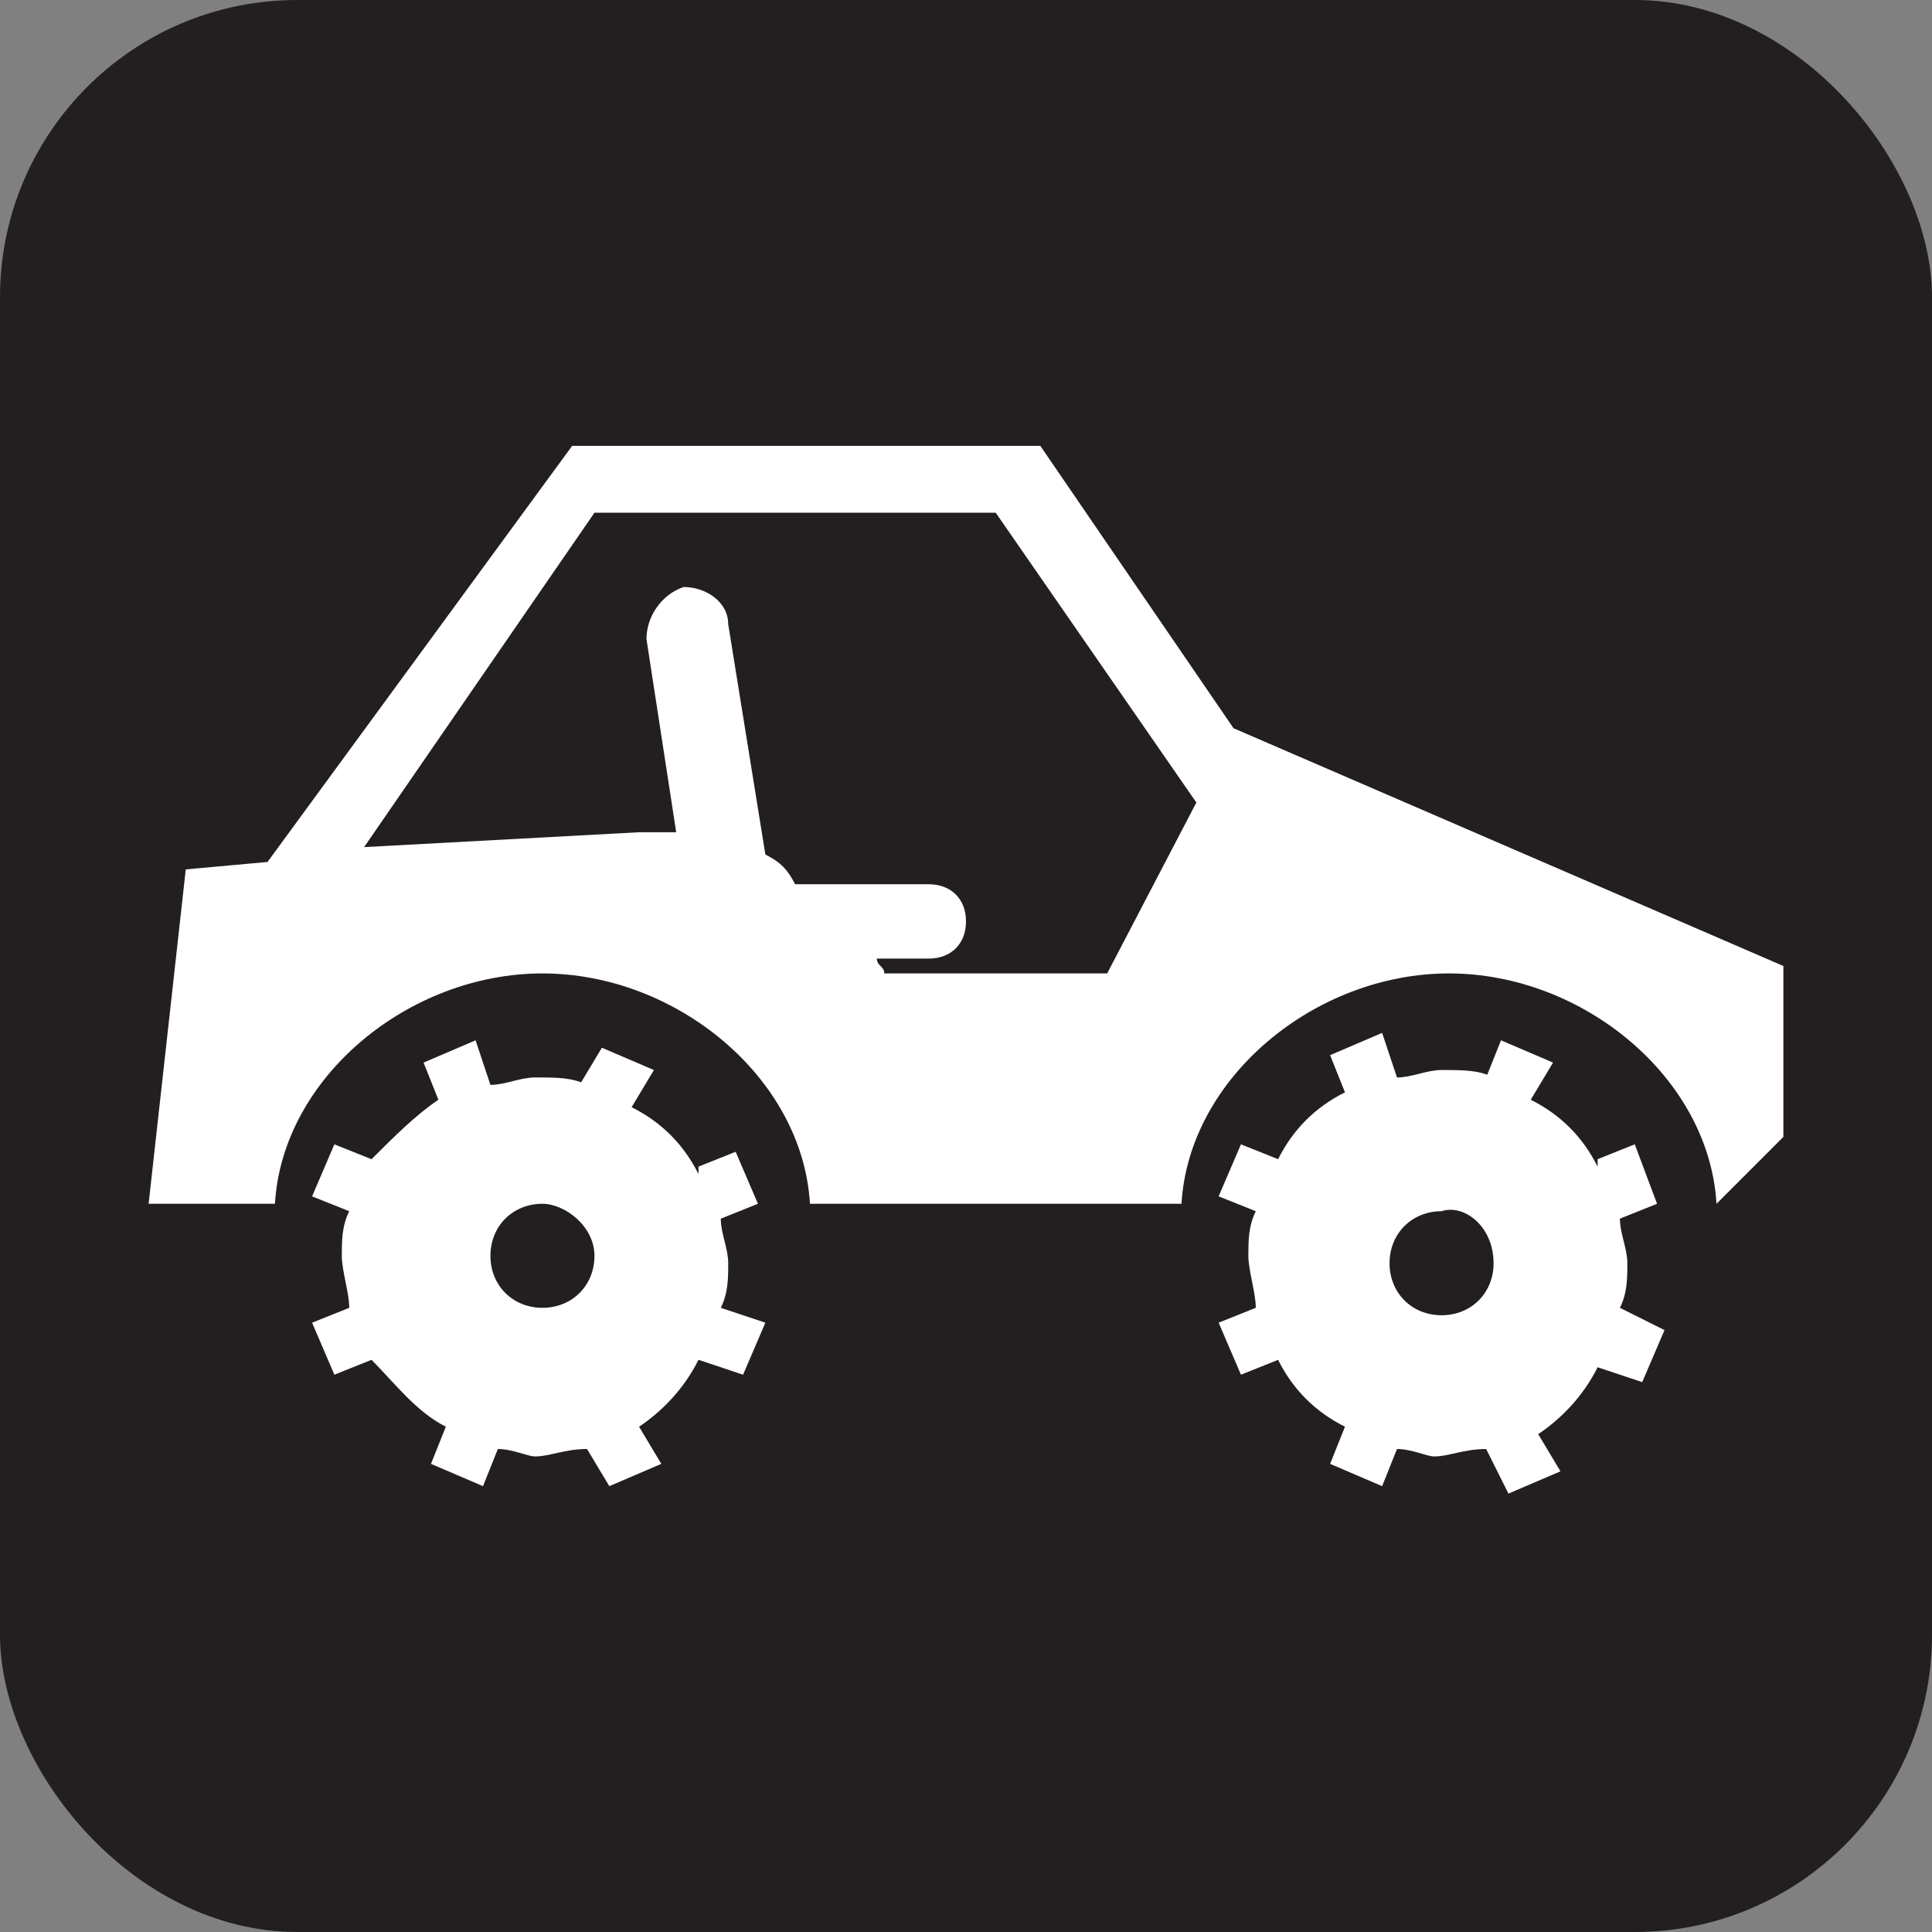 <svg xmlns="http://www.w3.org/2000/svg" viewBox="0 0 26 26" height="26" width="26"><rect x="0" y="0" width="26" height="26" fill="#808080" stroke="none"/><title>utv-white-22.svg</title><rect fill="none" x="0" y="0" width="26" height="26"></rect><rect x="0" y="0" width="26" height="26" rx="4" ry="4" fill="#231f20"></rect><path fill="#ffffff" transform="translate(2 2)" d="M14.6,7.8L12,4H5.7L1.6,9.6L0.5,9.7L0,14.2l1.7,0c0.1-1.7,1.8-3.1,3.6-3.1s3.5,1.4,3.6,3.1l5,0
	c0.1-1.7,1.8-3.1,3.6-3.1c1.8,0,3.5,1.4,3.6,3.1l0.9-0.9L22,11L14.6,7.8z M12.9,11.1l-3,0c0-0.1-0.1-0.1-0.1-0.2h0.7
	c0.3,0,0.5-0.2,0.5-0.5c0-0.3-0.2-0.5-0.5-0.5H8.7C8.6,9.7,8.5,9.6,8.3,9.5L7.8,6.4c0-0.3-0.3-0.5-0.6-0.5C6.9,6,6.7,6.3,6.7,6.6
	l0.4,2.6c-0.3,0-0.5,0-0.5,0L2.9,9.4l3.1-4.5l5.4,0l2.7,3.9L12.9,11.1z"></path><path fill="#ffffff" transform="translate(2 2)" d="M7.7,15.6c0.1-0.2,0.1-0.4,0.1-0.6c0-0.2-0.1-0.4-0.1-0.6l0.5-0.2l-0.3-0.7l-0.5,0.2l0,0.1
	c-0.2-0.4-0.5-0.7-0.9-0.9l0.3-0.5l-0.7-0.3l-0.3,0.5l0.1,0c-0.2-0.1-0.4-0.1-0.7-0.1c-0.2,0-0.4,0.1-0.6,0.1l0,0l-0.2-0.6l-0.7,0.3
	l0.2,0.5C3.6,13,3.3,13.3,3,13.6l-0.5-0.2l-0.3,0.7l0.5,0.2l0,0c-0.1,0.2-0.1,0.4-0.1,0.6c0,0.2,0.1,0.5,0.1,0.7l0,0l-0.5,0.2
	l0.3,0.7l0.5-0.2l0,0C3.3,16.6,3.6,17,4,17.2l-0.2,0.5L4.5,18l0.2-0.5c0.2,0,0.4,0.1,0.5,0.1c0.2,0,0.4-0.1,0.7-0.1L6.2,18l0.7-0.3
	l-0.3-0.5c0.3-0.2,0.6-0.5,0.8-0.9l0,0L8,16.5l0.3-0.7L7.7,15.6z M6,14.9c0,0.4-0.3,0.7-0.7,0.7c-0.4,0-0.7-0.3-0.7-0.7
	s0.3-0.7,0.7-0.7C5.6,14.2,6,14.5,6,14.9z"></path><path fill="#ffffff" transform="translate(2 2)" d="M19.8,15.6c0.1-0.2,0.1-0.4,0.1-0.6c0-0.2-0.1-0.4-0.1-0.6l0.5-0.2L20,13.4l-0.5,0.2l0,0.1
	c-0.2-0.4-0.5-0.7-0.9-0.9l0.3-0.5l-0.7-0.3L18,12.5l0.1,0c-0.2-0.1-0.4-0.1-0.7-0.1c-0.2,0-0.4,0.1-0.6,0.1l0,0l-0.2-0.6l-0.7,0.3
	l0.2,0.5c-0.4,0.2-0.7,0.5-0.9,0.9l-0.5-0.2l-0.3,0.7l0.5,0.2l0,0c-0.1,0.2-0.1,0.4-0.1,0.6c0,0.2,0.1,0.5,0.1,0.7l0,0l-0.5,0.2
	l0.3,0.7l0.5-0.2l0,0c0.2,0.4,0.5,0.7,0.9,0.9l-0.2,0.5l0.7,0.3l0.2-0.5c0.2,0,0.4,0.1,0.5,0.1c0.2,0,0.4-0.1,0.7-0.1h0l0.3,0.6
	l0.7-0.3l-0.3-0.5c0.3-0.2,0.6-0.5,0.8-0.9l0,0l0.6,0.2l0.3-0.7L19.8,15.6z M18.1,15c0,0.4-0.3,0.7-0.7,0.7c-0.4,0-0.7-0.3-0.7-0.7
	s0.3-0.7,0.7-0.7C17.7,14.2,18.1,14.5,18.1,15z"></path></svg>